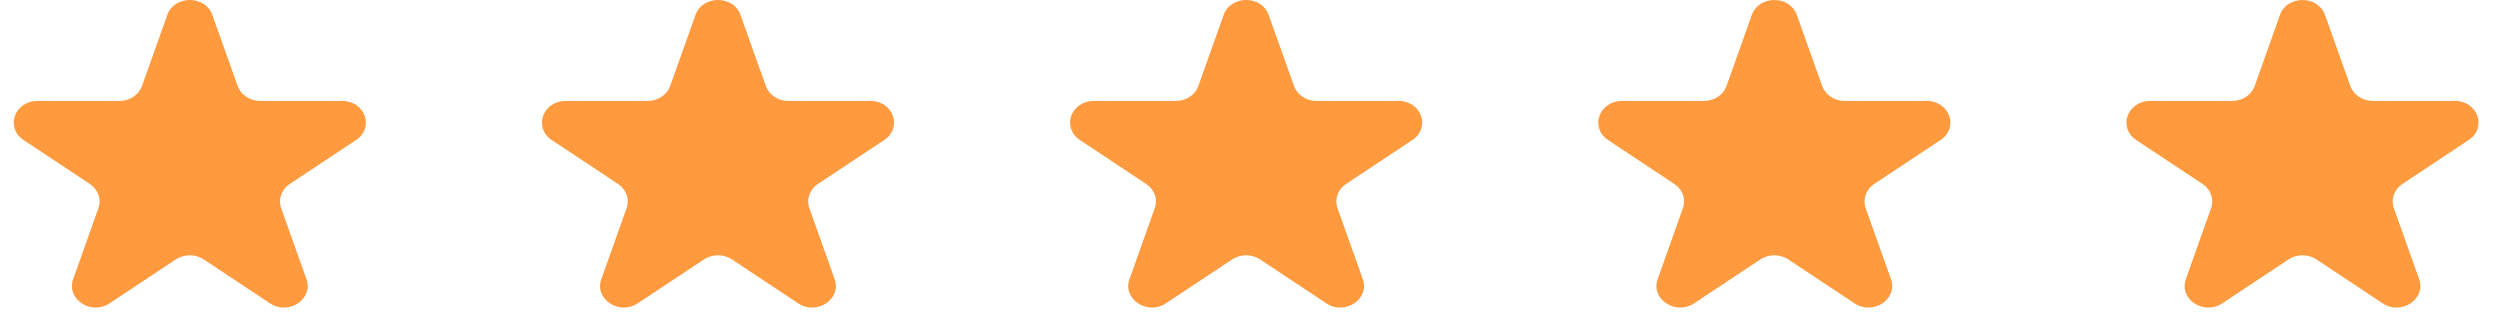 <svg width="71" height="9" viewBox="0 0 71 9" fill="none" xmlns="http://www.w3.org/2000/svg">
<path d="M4.751 0.424C4.953 -0.141 5.829 -0.141 6.03 0.424L6.75 2.443C6.794 2.566 6.879 2.673 6.994 2.749C7.109 2.825 7.247 2.866 7.389 2.866H9.717C10.369 2.866 10.639 3.627 10.113 3.976L8.229 5.224C8.114 5.3 8.029 5.407 7.985 5.531C7.941 5.654 7.941 5.787 7.984 5.91L8.704 7.929C8.906 8.494 8.196 8.965 7.668 8.615L5.785 7.367C5.67 7.291 5.532 7.25 5.39 7.25C5.248 7.25 5.11 7.291 4.995 7.367L3.112 8.615C2.584 8.965 1.876 8.494 2.077 7.929L2.796 5.91C2.84 5.787 2.84 5.654 2.796 5.531C2.752 5.407 2.666 5.3 2.551 5.224L0.669 3.977C0.142 3.627 0.413 2.867 1.064 2.867H3.392C3.534 2.867 3.672 2.826 3.787 2.75C3.902 2.674 3.988 2.567 4.032 2.444L4.751 0.424L4.751 0.424Z" fill="#FF9A3F"/>
<path d="M19.751 0.424C19.953 -0.141 20.829 -0.141 21.03 0.424L21.75 2.443C21.794 2.566 21.879 2.673 21.994 2.749C22.109 2.825 22.247 2.866 22.389 2.866H24.717C25.369 2.866 25.639 3.627 25.113 3.976L23.229 5.224C23.114 5.3 23.029 5.407 22.985 5.531C22.941 5.654 22.941 5.787 22.985 5.91L23.704 7.929C23.906 8.494 23.196 8.965 22.668 8.615L20.785 7.367C20.67 7.291 20.532 7.25 20.39 7.25C20.248 7.25 20.11 7.291 19.995 7.367L18.112 8.615C17.584 8.965 16.875 8.494 17.077 7.929L17.796 5.91C17.84 5.787 17.84 5.654 17.796 5.531C17.752 5.407 17.666 5.3 17.552 5.224L15.669 3.977C15.142 3.627 15.413 2.867 16.064 2.867H18.392C18.534 2.867 18.672 2.826 18.787 2.75C18.902 2.674 18.988 2.567 19.032 2.444L19.751 0.424L19.751 0.424Z" fill="#FF9A3F"/>
<path d="M34.751 0.424C34.953 -0.141 35.829 -0.141 36.03 0.424L36.75 2.443C36.794 2.566 36.879 2.673 36.994 2.749C37.109 2.825 37.247 2.866 37.389 2.866H39.717C40.369 2.866 40.639 3.627 40.112 3.976L38.229 5.224C38.114 5.3 38.029 5.407 37.985 5.531C37.941 5.654 37.941 5.787 37.984 5.91L38.704 7.929C38.906 8.494 38.196 8.965 37.668 8.615L35.785 7.367C35.67 7.291 35.532 7.25 35.39 7.25C35.248 7.25 35.11 7.291 34.995 7.367L33.112 8.615C32.584 8.965 31.875 8.494 32.077 7.929L32.796 5.91C32.84 5.787 32.84 5.654 32.796 5.531C32.752 5.407 32.666 5.3 32.551 5.224L30.669 3.977C30.142 3.627 30.413 2.867 31.064 2.867H33.392C33.534 2.867 33.672 2.826 33.787 2.75C33.902 2.674 33.988 2.567 34.032 2.444L34.751 0.424L34.751 0.424Z" fill="#FF9A3F"/>
<path d="M49.751 0.424C49.953 -0.141 50.829 -0.141 51.03 0.424L51.75 2.443C51.794 2.566 51.879 2.673 51.994 2.749C52.109 2.825 52.247 2.866 52.389 2.866H54.717C55.369 2.866 55.639 3.627 55.112 3.976L53.229 5.224C53.114 5.3 53.029 5.407 52.985 5.531C52.941 5.654 52.941 5.787 52.984 5.91L53.704 7.929C53.906 8.494 53.196 8.965 52.668 8.615L50.785 7.367C50.67 7.291 50.532 7.25 50.39 7.25C50.248 7.25 50.11 7.291 49.995 7.367L48.112 8.615C47.584 8.965 46.876 8.494 47.077 7.929L47.796 5.91C47.84 5.787 47.84 5.654 47.796 5.531C47.752 5.407 47.666 5.3 47.551 5.224L45.669 3.977C45.142 3.627 45.413 2.867 46.064 2.867H48.392C48.534 2.867 48.672 2.826 48.787 2.75C48.902 2.674 48.988 2.567 49.032 2.444L49.751 0.424L49.751 0.424Z" fill="#FF9A3F"/>
<path d="M64.751 0.424C64.953 -0.141 65.829 -0.141 66.03 0.424L66.75 2.443C66.794 2.566 66.879 2.673 66.994 2.749C67.109 2.825 67.247 2.866 67.389 2.866H69.717C70.369 2.866 70.639 3.627 70.112 3.976L68.229 5.224C68.114 5.3 68.029 5.407 67.985 5.531C67.941 5.654 67.941 5.787 67.984 5.91L68.704 7.929C68.906 8.494 68.196 8.965 67.668 8.615L65.785 7.367C65.67 7.291 65.532 7.25 65.39 7.25C65.248 7.25 65.11 7.291 64.995 7.367L63.112 8.615C62.584 8.965 61.876 8.494 62.077 7.929L62.796 5.91C62.84 5.787 62.84 5.654 62.796 5.531C62.752 5.407 62.666 5.3 62.551 5.224L60.669 3.977C60.142 3.627 60.413 2.867 61.064 2.867H63.392C63.534 2.867 63.672 2.826 63.787 2.75C63.902 2.674 63.988 2.567 64.032 2.444L64.751 0.424L64.751 0.424Z" fill="#FF9A3F"/>
</svg>
